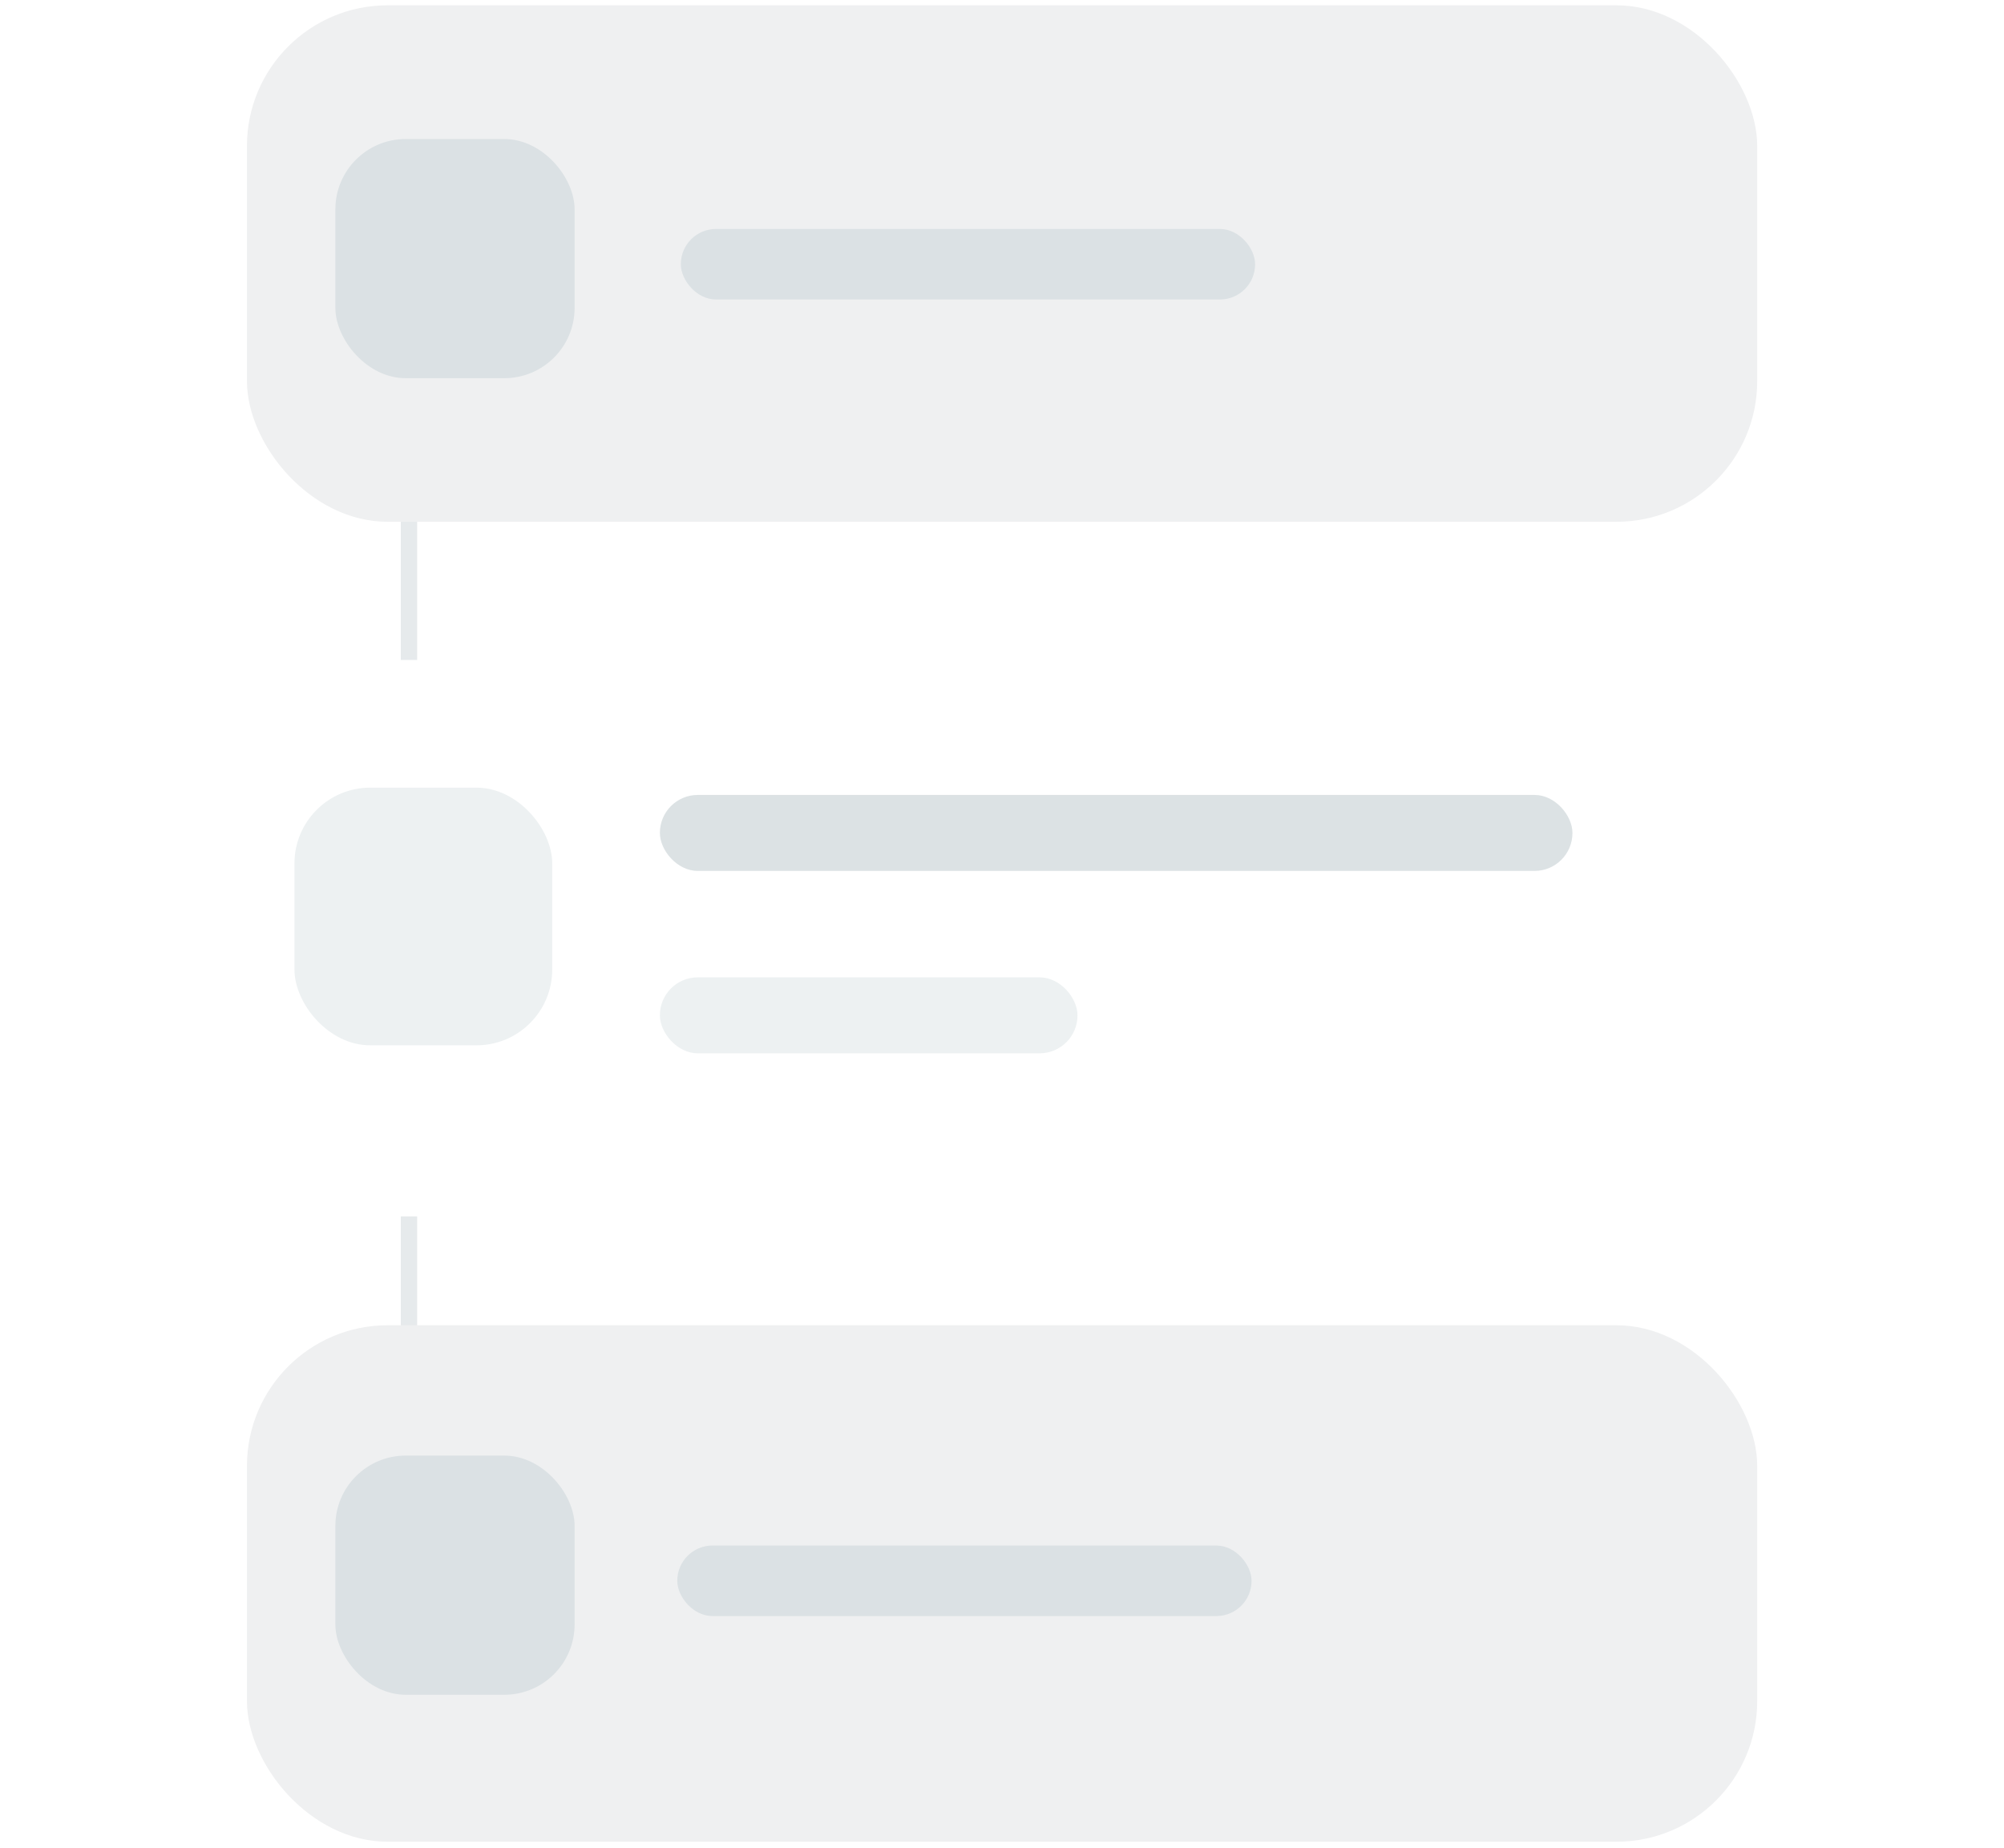 <svg width="245" height="226" viewBox="0 0 245 226" fill="none" xmlns="http://www.w3.org/2000/svg">
<rect x="49" y="43" width="2" height="150" fill="#E6EAEC"/>
<rect x="30.191" y="0.648" width="184.638" height="63.161" rx="17.206" fill="#EFF0F1"/>
<rect x="83.236" y="28" width="70.207" height="8.625" rx="4.301" fill="#DBE1E4"/>
<rect x="41" y="17" width="29.25" height="29.25" rx="8.603" fill="#DBE1E4"/>
<rect x="30.191" y="162.062" width="184.638" height="63.161" rx="17.206" fill="#EFF0F1"/>
<rect x="82.802" y="189" width="70.207" height="8.625" rx="4.301" fill="#DBE1E4"/>
<rect x="41" y="178" width="29.25" height="29.25" rx="8.603" fill="#DBE1E4"/>
<g filter="url(#filter0_d_19619_189385)">
<rect x="23.05" y="78.852" width="198.92" height="68.046" rx="18.537" fill="white"/>
</g>
<rect x="80.675" y="97.211" width="111.565" height="9.292" rx="4.634" fill="#DCE2E4"/>
<rect x="80.675" y="119.516" width="51.055" height="9.292" rx="4.634" fill="#EDF1F2"/>
<rect x="36" y="96.32" width="31.512" height="31.512" rx="9.268" fill="#EDF1F2"/>
<defs>
<filter id="filter0_d_19619_189385" x="0.806" y="58.461" width="243.408" height="112.535" filterUnits="userSpaceOnUse" color-interpolation-filters="sRGB">
<feFlood flood-opacity="0" result="BackgroundImageFix"/>
<feColorMatrix in="SourceAlpha" type="matrix" values="0 0 0 0 0 0 0 0 0 0 0 0 0 0 0 0 0 0 127 0" result="hardAlpha"/>
<feOffset dy="1.854"/>
<feGaussianBlur stdDeviation="11.122"/>
<feColorMatrix type="matrix" values="0 0 0 0 0.506 0 0 0 0 0.576 0 0 0 0 0.659 0 0 0 0.363 0"/>
<feBlend mode="normal" in2="BackgroundImageFix" result="effect1_dropShadow_19619_189385"/>
<feBlend mode="normal" in="SourceGraphic" in2="effect1_dropShadow_19619_189385" result="shape"/>
</filter>
</defs>
</svg>